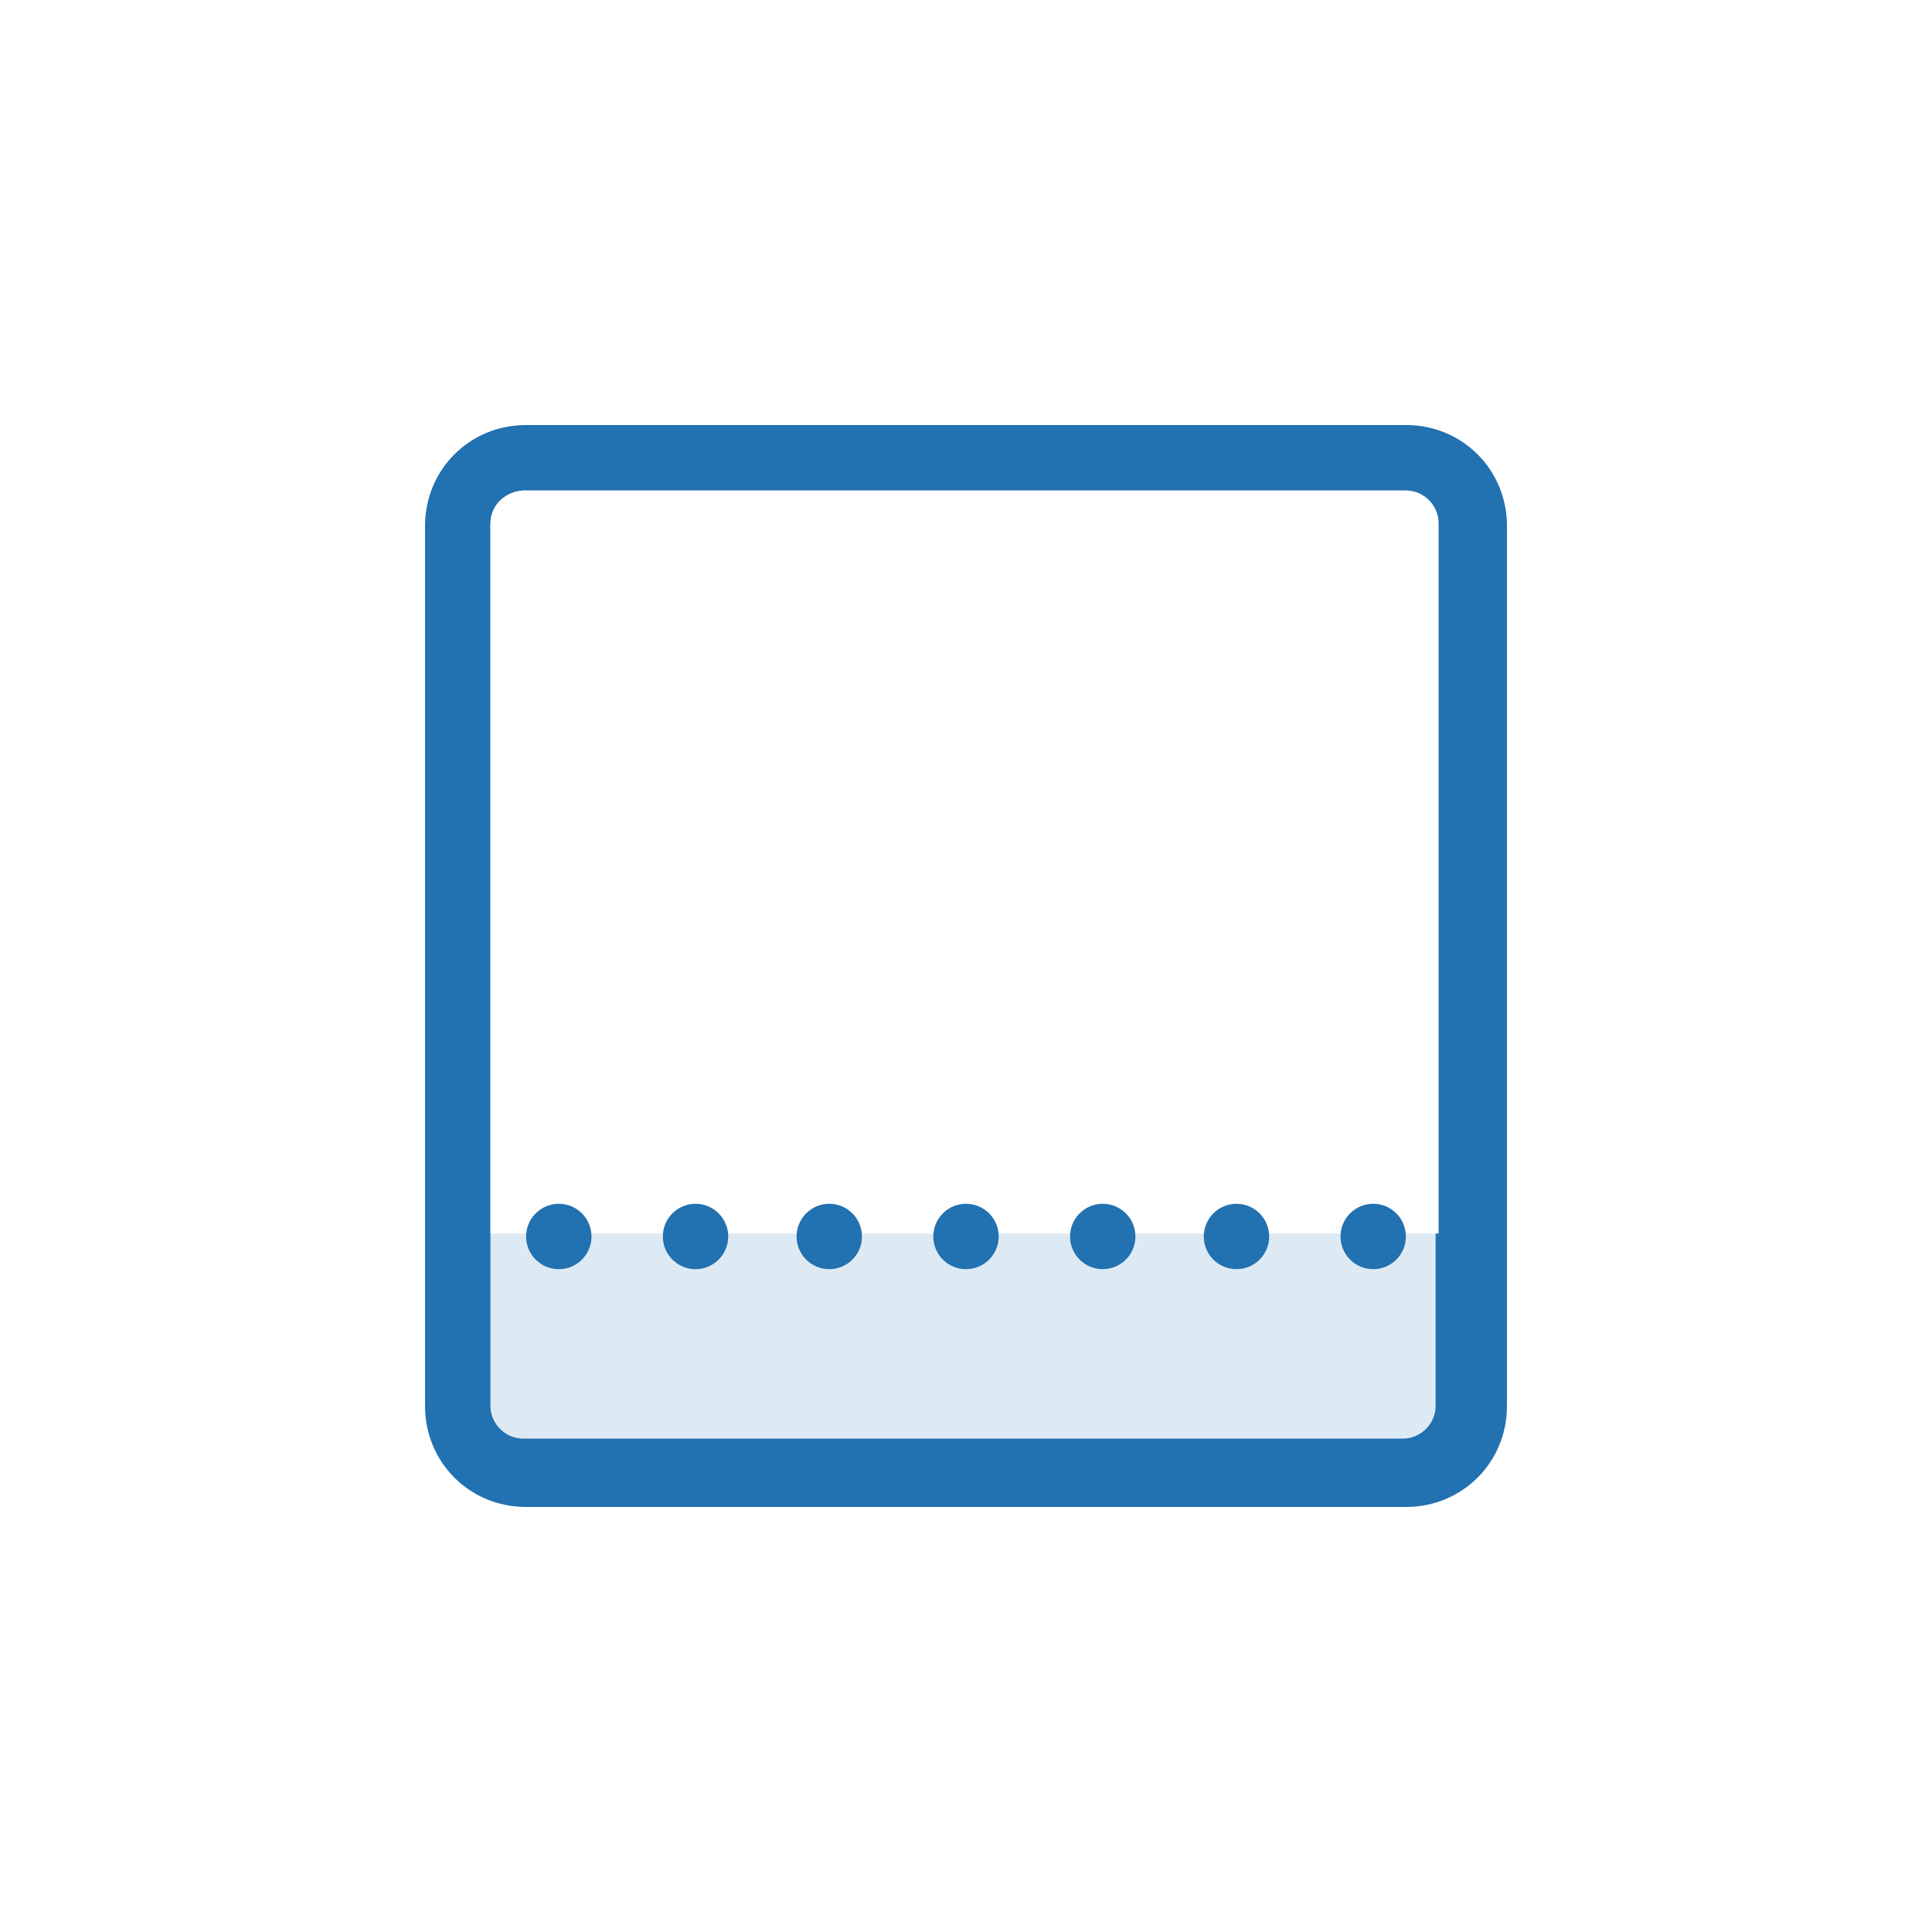 <?xml version="1.0" encoding="utf-8"?>
<!-- Generator: Adobe Illustrator 26.5.0, SVG Export Plug-In . SVG Version: 6.00 Build 0)  -->
<svg version="1.1" id="Layer_1" xmlns="http://www.w3.org/2000/svg" xmlns:xlink="http://www.w3.org/1999/xlink" x="0px" y="0px"
	 viewBox="0 0 65 65" style="enable-background:new 0 0 65 65;" xml:space="preserve">
<style type="text/css">
	.st0{fill:#FFFFFF;}
	.st1{fill:#DEEAF3;}
	.st2{fill:#2271B1;}
</style>
<g id="padding-bottom-large" transform="translate(-498 -1878)">
	<g id="box">
		<rect x="498" y="1878" class="st0" width="65" height="65"/>
	</g>
	<g id="icon">
		<g id="Rectangle_250" transform="translate(523 1903)">
			<g>
				<path class="st1" d="M-7.3-10.7h29.6c1.9,0,3.4,1.5,3.4,3.4v29.6c0,1.9-1.5,3.4-3.4,3.4H-7.3c-1.9,0-3.4-1.5-3.4-3.4V-7.3
					C-10.7-9.2-9.2-10.7-7.3-10.7z"/>
			</g>
			<g>
				<path class="st2" d="M22.3,25.7H-7.3c-1.9,0-3.4-1.5-3.4-3.4V-7.3c0-1.9,1.5-3.4,3.4-3.4h29.6c1.9,0,3.4,1.5,3.4,3.4v29.6
					C25.7,24.2,24.2,25.7,22.3,25.7z M-7.3-8.5C-8-8.5-8.5-8-8.5-7.3v29.6c0,0.6,0.5,1.1,1.1,1.1h29.6c0.6,0,1.1-0.5,1.1-1.1V-7.3
					c0-0.6-0.5-1.1-1.1-1.1H-7.3z"/>
			</g>
		</g>
		<g id="Rectangle_251">
			<path class="st0" d="M515.7,1894.5h29.6c0.6,0,1.1,0.5,1.1,1.1v23.9l0,0h-31.9l0,0v-23.9C514.5,1895,515,1894.5,515.7,1894.5z"/>
		</g>
		<g id="Ellipse_809">
			<circle class="st2" cx="516.8" cy="1919.6" r="1.1"/>
		</g>
		<g id="Ellipse_811">
			<circle class="st2" cx="521.4" cy="1919.6" r="1.1"/>
		</g>
		<g id="Ellipse_813">
			<circle class="st2" cx="525.9" cy="1919.6" r="1.1"/>
		</g>
		<g id="Ellipse_815">
			<circle class="st2" cx="530.5" cy="1919.6" r="1.1"/>
		</g>
		<g id="Ellipse_820">
			<circle class="st2" cx="535.1" cy="1919.6" r="1.1"/>
		</g>
		<g id="Ellipse_821">
			<circle class="st2" cx="539.6" cy="1919.6" r="1.1"/>
		</g>
		<g id="Ellipse_822">
			<circle class="st2" cx="544.2" cy="1919.6" r="1.1"/>
		</g>
	</g>
</g>
</svg>

